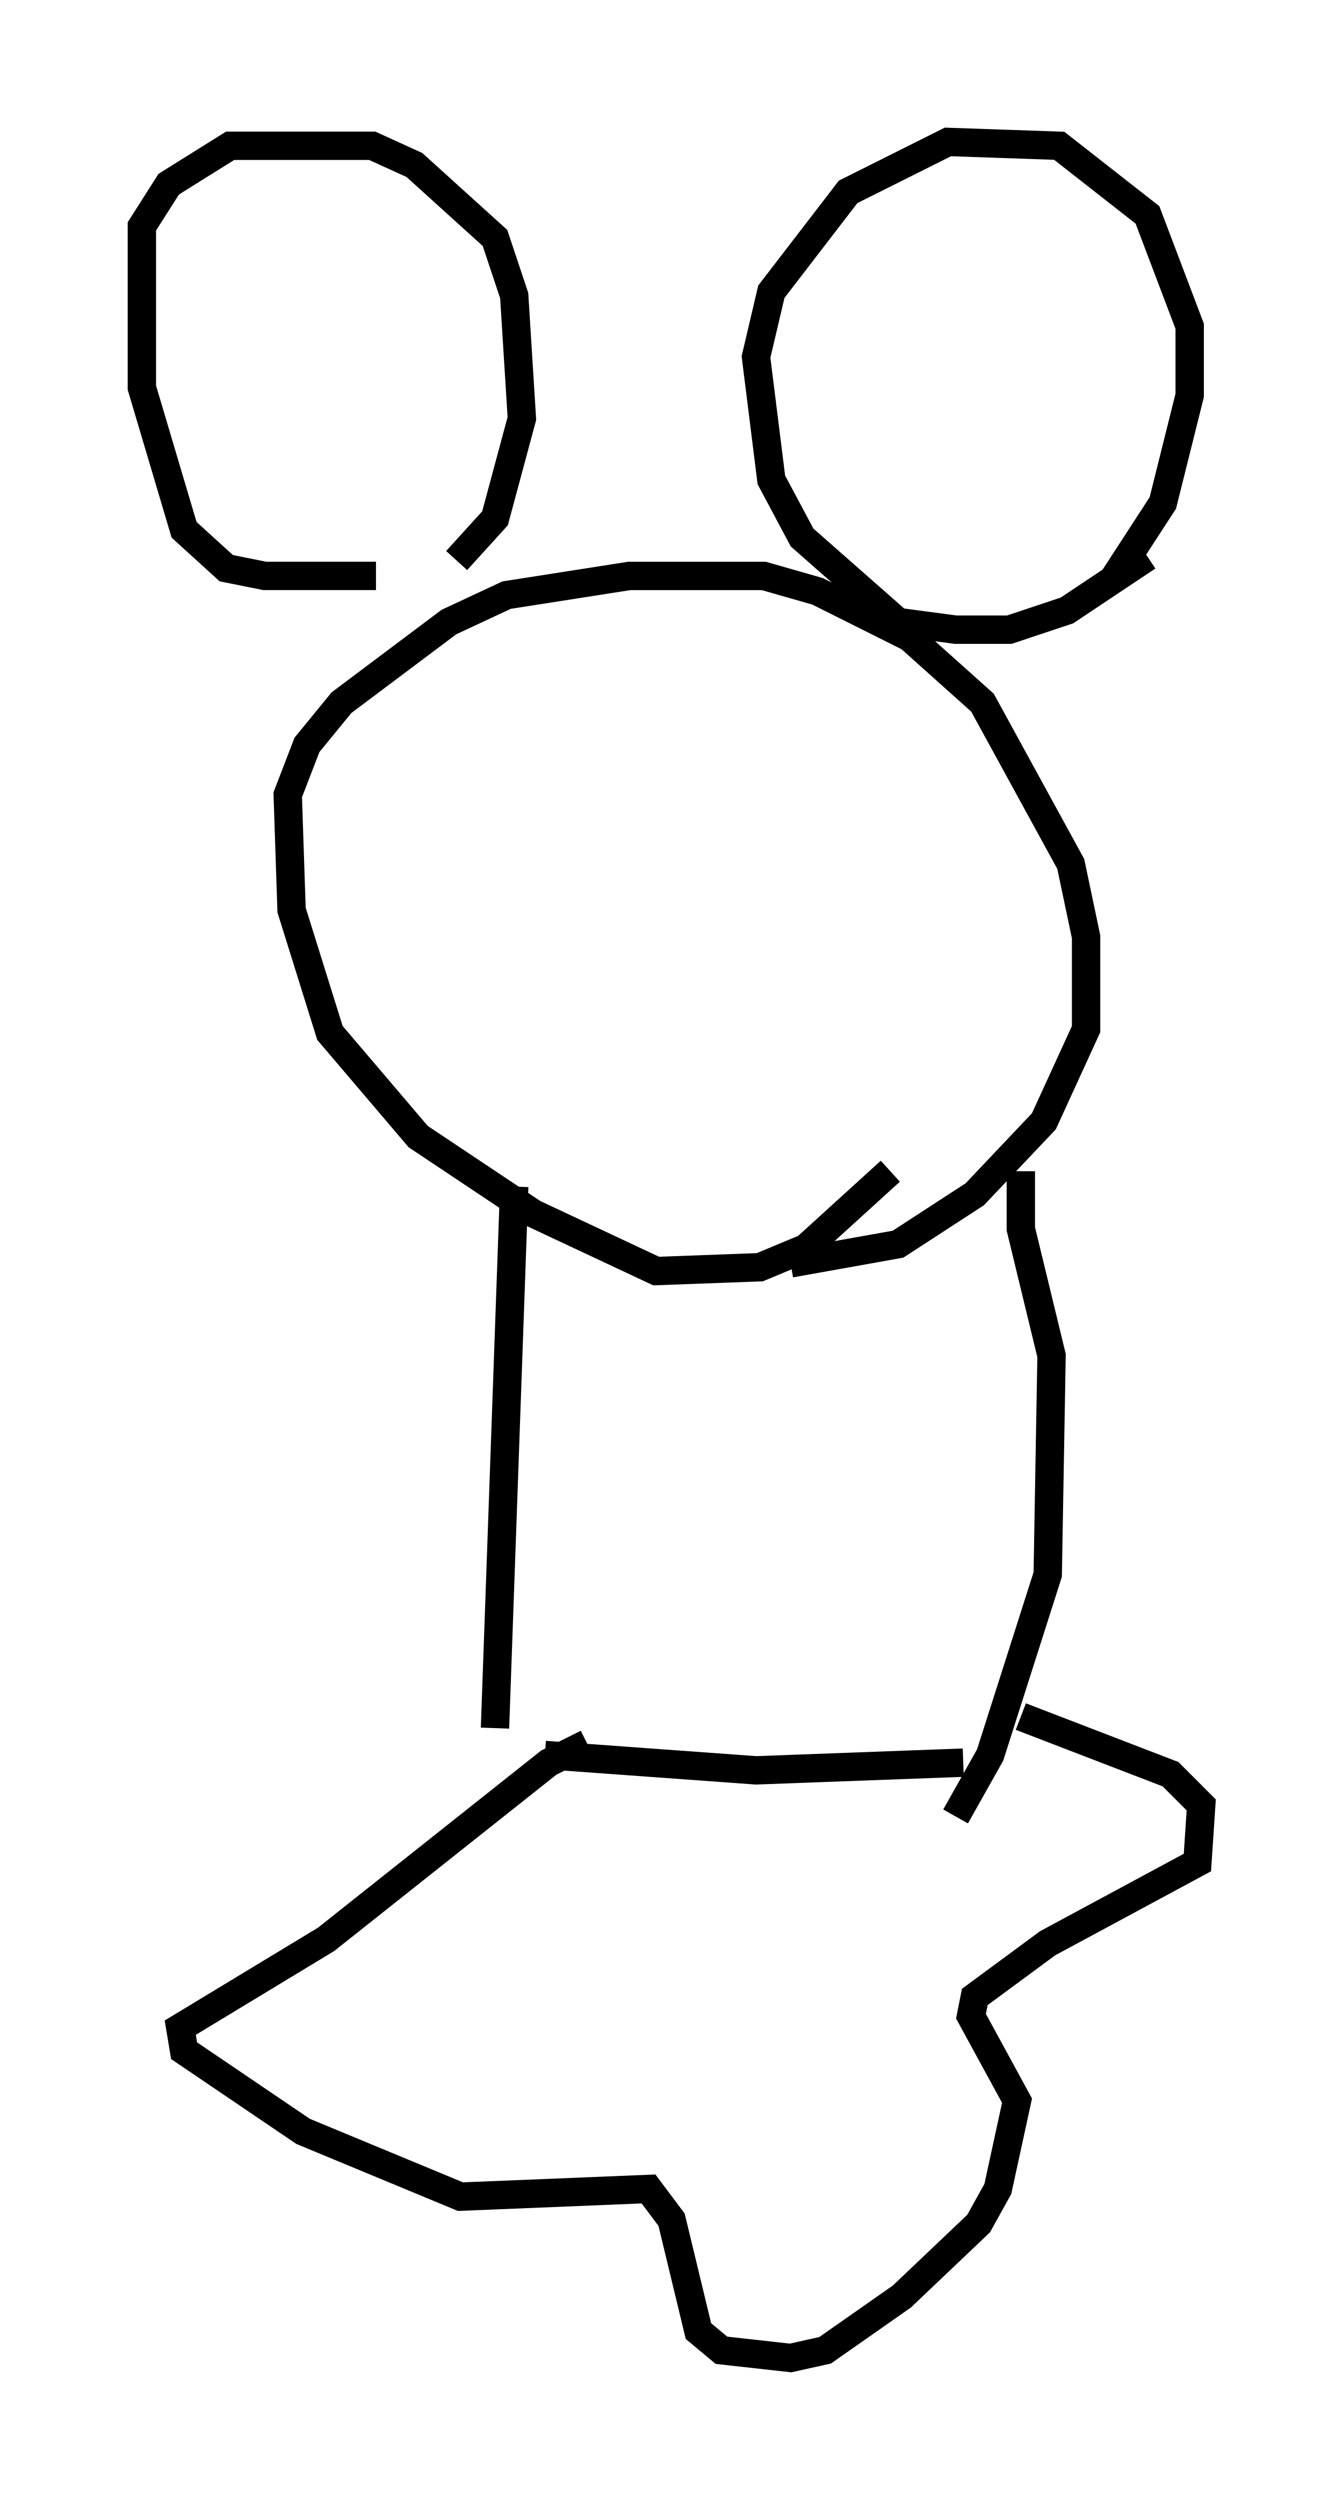 <?xml version="1.0" encoding="utf-8" ?>
<svg baseProfile="full" height="88.078" version="1.1" width="47.347" xmlns="http://www.w3.org/2000/svg" xmlns:ev="http://www.w3.org/2001/xml-events" xmlns:xlink="http://www.w3.org/1999/xlink"><defs /><rect fill="white" height="88.078" width="47.347" x="0" y="0" /><path d="M14.743, 19.885 m-1.488, 0.406 l-3.924, 0.0 -1.353, -0.271 l-1.488, -1.353 -1.488, -5.007 l0.0, -5.683 0.947, -1.488 l2.165, -1.353 5.007, 0.0 l1.488, 0.677 2.842, 2.571 l0.677, 2.03 0.271, 4.33 l-0.947, 3.518 -1.353, 1.488 m24.357, -0.135 l-2.842, 1.894 -2.03, 0.677 l-1.894, 0.0 -2.03, -0.271 l-3.383, -2.977 -1.083, -2.03 l-0.541, -4.33 0.541, -2.3 l2.706, -3.518 3.518, -1.759 l3.924, 0.135 3.112, 2.436 l1.488, 3.924 0.0, 2.436 l-0.947, 3.789 -1.759, 2.706 m-7.848, 20.839 l-2.977, 2.706 -1.624, 0.677 l-3.654, 0.135 -4.33, -2.03 l-4.059, -2.706 -3.112, -3.654 l-1.353, -4.33 -0.135, -4.059 l0.677, -1.759 1.218, -1.488 l3.789, -2.842 2.03, -0.947 l4.33, -0.677 4.736, 0.0 l1.894, 0.541 3.248, 1.624 l2.571, 2.3 3.112, 5.683 l0.541, 2.571 0.0, 3.248 l-1.488, 3.248 -2.436, 2.571 l-2.706, 1.759 -3.789, 0.677 m5.548, -2.706 l0.0, 0.0 m-15.291, 0.0 l-0.677, 19.08 m18.538, -19.621 l0.0, 2.03 1.083, 4.465 l-0.135, 7.713 -2.03, 6.36 l-1.218, 2.165 m-14.479, -2.165 l7.442, 0.541 7.307, -0.271 m-13.261, -0.677 l-1.353, 0.677 -7.848, 6.225 l-5.142, 3.112 0.135, 0.812 l4.195, 2.842 5.548, 2.3 l6.631, -0.271 0.812, 1.083 l0.947, 3.924 0.812, 0.677 l2.436, 0.271 1.218, -0.271 l2.706, -1.894 2.706, -2.571 l0.677, -1.218 0.677, -3.112 l-1.624, -2.977 0.135, -0.677 l2.571, -1.894 5.277, -2.842 l0.135, -2.03 -1.083, -1.083 l-5.277, -2.03 " fill="none" stroke="black" stroke-width="1" /></svg>